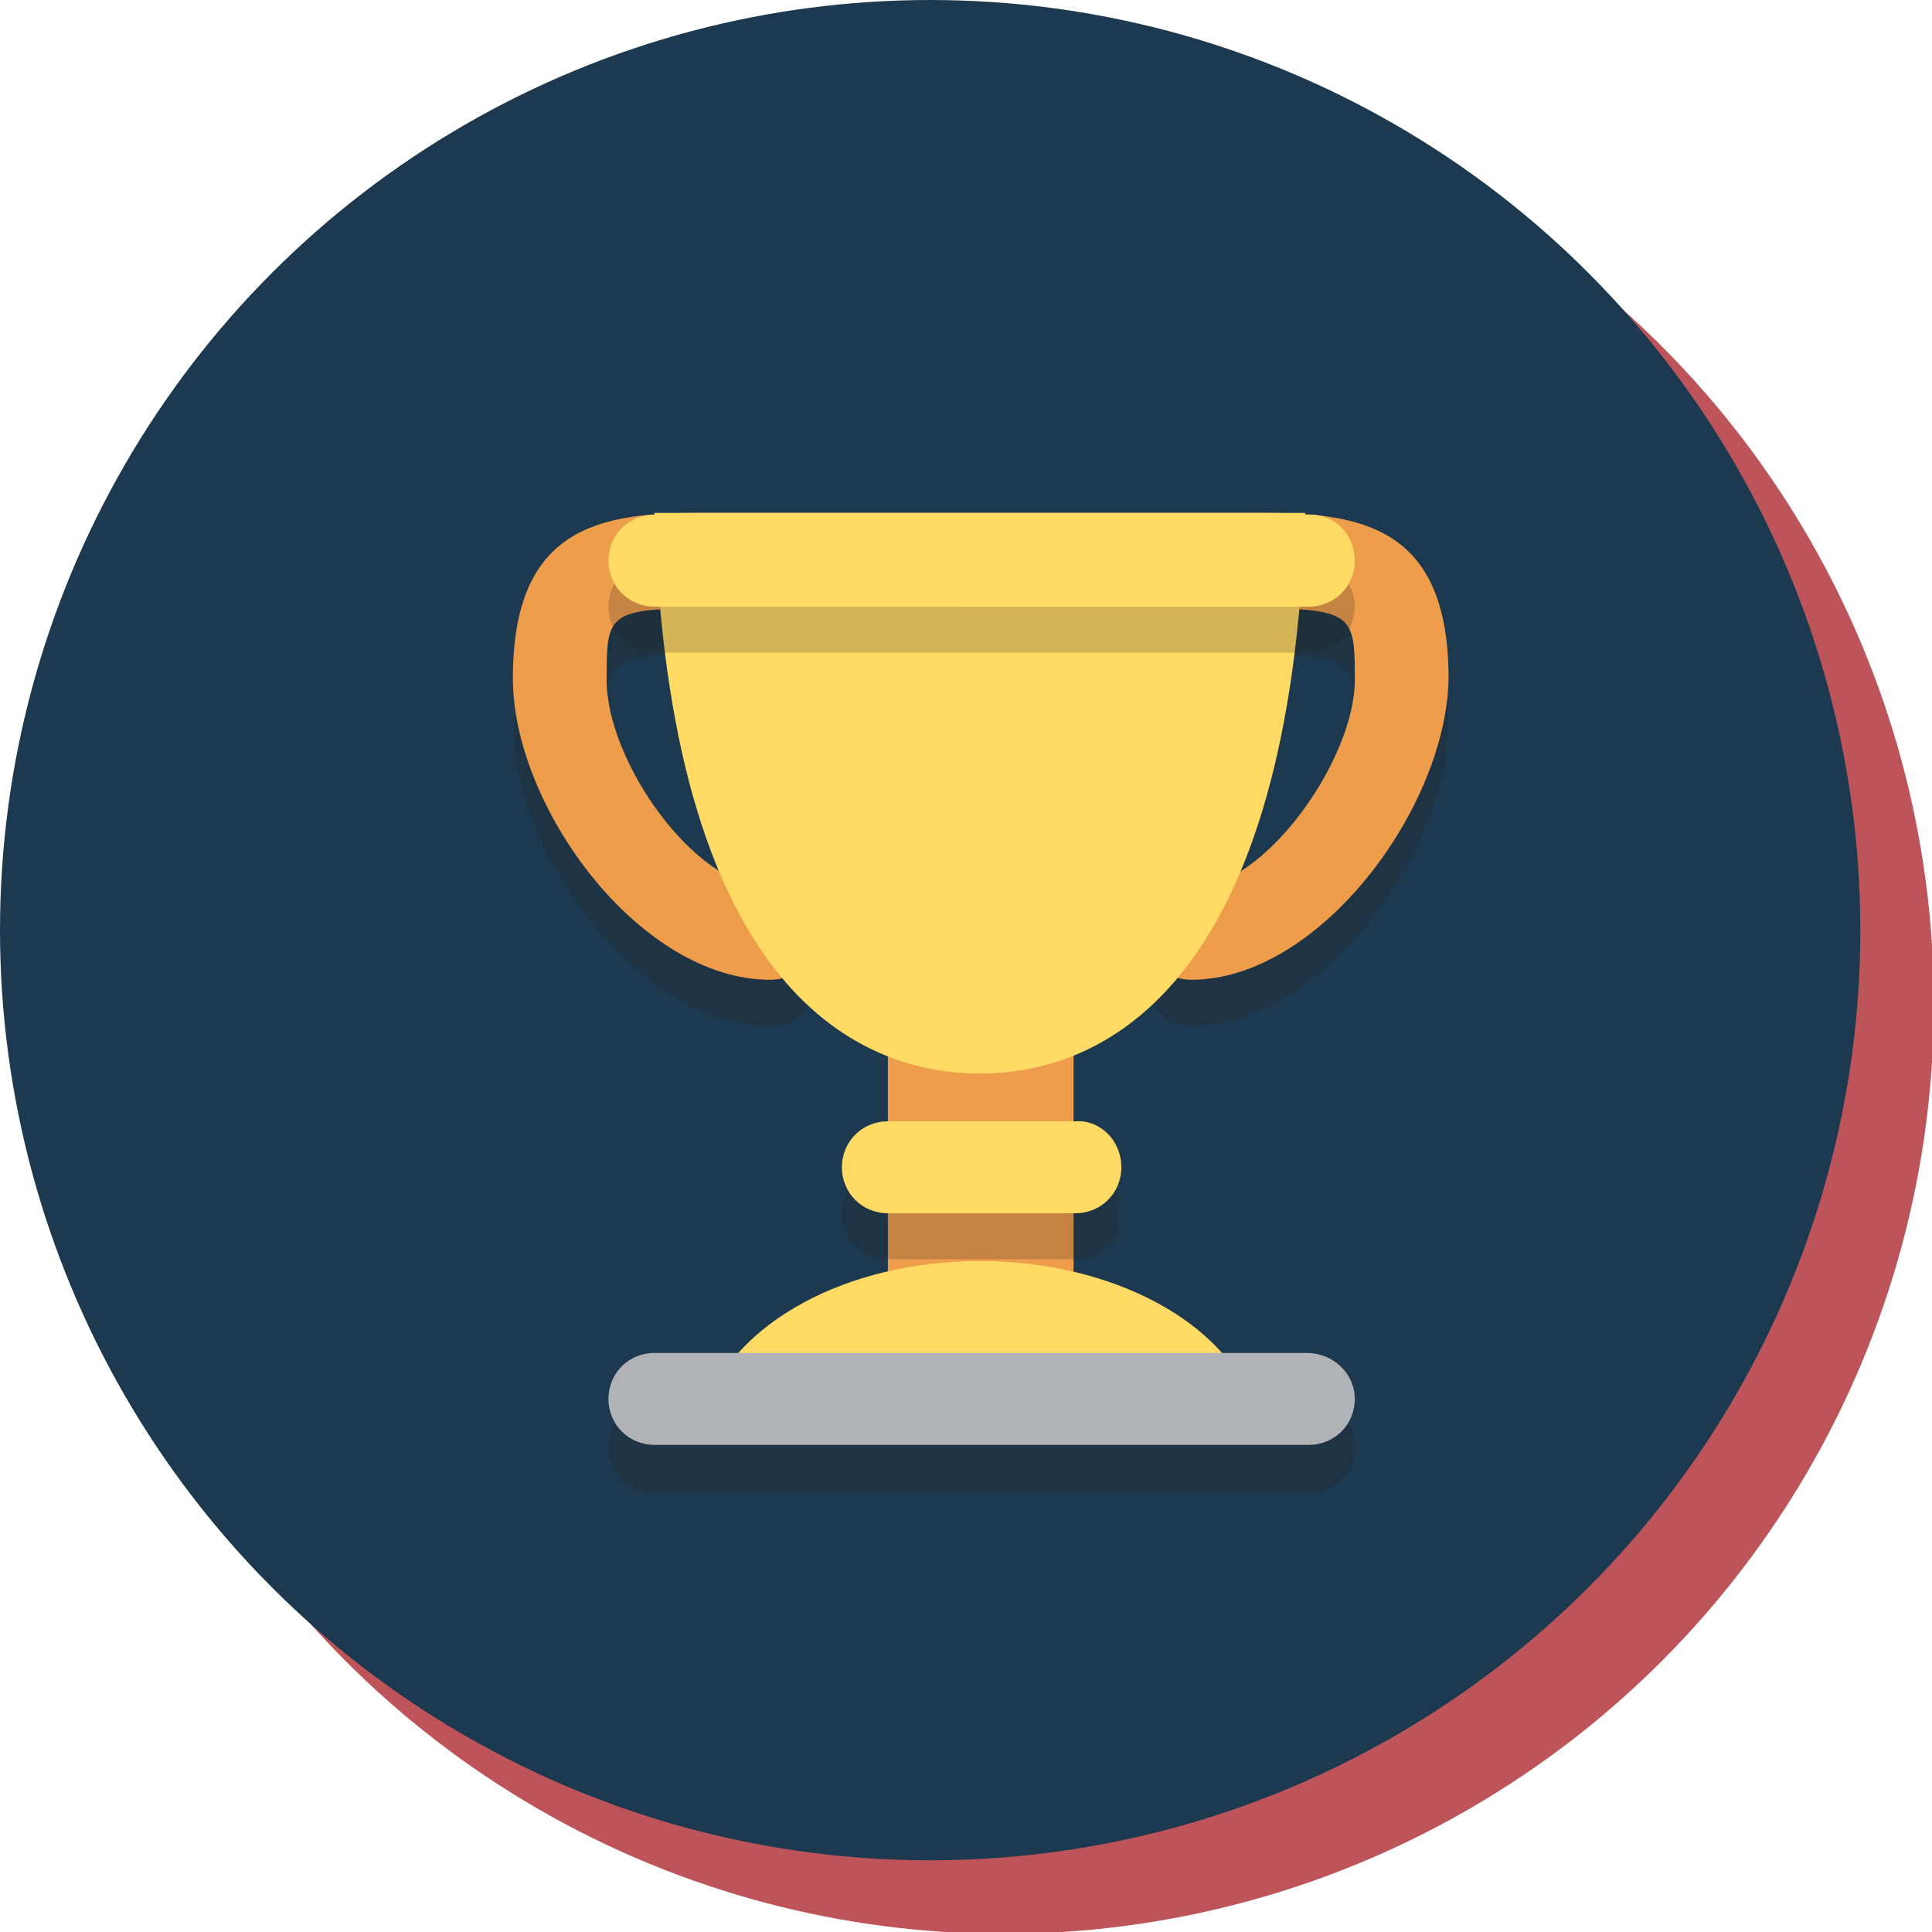 <?xml version="1.0" encoding="utf-8"?>
<!-- Generator: Adobe Illustrator 18.1.1, SVG Export Plug-In . SVG Version: 6.00 Build 0)  -->
<svg version="1.0" id="Layer_1" xmlns="http://www.w3.org/2000/svg" xmlns:xlink="http://www.w3.org/1999/xlink" x="0px" y="0px"
	 viewBox="0 0 105.1 105.1" enable-background="new 0 0 105.1 105.1" xml:space="preserve">
<circle fill="#BC5459" cx="54.6" cy="54.6" r="50.6"/>
<circle fill="#1D394F" cx="50.6" cy="50.6" r="50.6"/>
<g>
	<g opacity="0.2">
		<g>
			<defs>
				<rect id="SVGID_1_" x="33.1" y="76.1" width="40.6" height="5.1"/>
			</defs>
			<clipPath id="SVGID_2_">
				<use xlink:href="#SVGID_1_"  overflow="visible"/>
			</clipPath>
			<path clip-path="url(#SVGID_2_)" fill="#231F20" d="M73.7,78.7c0,1.4-1.1,2.5-2.5,2.5H35.6c-1.4,0-2.5-1.1-2.5-2.5
				c0-1.4,1.1-2.5,2.5-2.5h35.5C72.5,76.1,73.7,77.3,73.7,78.7"/>
		</g>
	</g>
	<path fill="#EE9D4A" d="M58.4,69.8c0,2.1-1.7,3.8-3.8,3.8h-2.5c-2.1,0-3.8-1.7-3.8-3.8V57.1c0-2.1,1.7-3.8,3.8-3.8h2.5
		c2.1,0,3.8,1.7,3.8,3.8V69.8z"/>
	<g opacity="0.2">
		<g>
			<defs>
				<rect id="SVGID_3_" x="28" y="30.5" width="50.8" height="25.4"/>
			</defs>
			<clipPath id="SVGID_4_">
				<use xlink:href="#SVGID_3_"  overflow="visible"/>
			</clipPath>
			<path clip-path="url(#SVGID_4_)" fill="#231F20" d="M64.8,55.8c-1.4,0-2.5-1.1-2.5-2.5c0-1.4,1.1-2.5,2.5-2.5c4,0,8.9-7,8.9-11.3
				c0-3.4,0-3.9-5.1-3.9H38.1c-5.1,0-5.1,0.4-5.1,3.9c0,4.4,4.8,11.3,8.9,11.3c1.4,0,2.5,1.1,2.5,2.5c0,1.4-1.1,2.5-2.5,2.5
				c-7.1,0-14-9.4-14-16.4c0-8.3,4.8-9,10.2-9h30.5c5.4,0,10.2,0.7,10.2,9C78.7,46.4,71.8,55.8,64.8,55.8"/>
		</g>
	</g>
	<path fill="#EE9D4A" d="M64.8,53.3c-1.4,0-2.5-1.1-2.5-2.5c0-1.4,1.1-2.5,2.5-2.5c4,0,8.9-7,8.9-11.3c0-3.4,0-3.9-5.1-3.9H38.1
		c-5.1,0-5.1,0.4-5.1,3.9c0,4.4,4.8,11.3,8.9,11.3c1.4,0,2.5,1.1,2.5,2.5c0,1.4-1.1,2.5-2.5,2.5c-7.1,0-14-9.4-14-16.4
		c0-8.3,4.8-9,10.2-9h30.5c5.4,0,10.2,0.7,10.2,9C78.7,43.9,71.8,53.3,64.8,53.3"/>
	<path fill="#FFDA65" d="M35.6,27.9c0.8,25.3,10.6,30.5,17.7,30.5c7.1,0,16.9-5.2,17.7-30.5H35.6z"/>
	<path fill="#FFDA65" d="M68.2,76.5c-1.5-4.5-7.6-7.9-14.9-7.9c-7.3,0-13.3,3.4-14.9,7.9H68.2z"/>
	<path fill="#B0B2B5" d="M73.7,76.1c0,1.4-1.1,2.5-2.5,2.5H35.6c-1.4,0-2.5-1.1-2.5-2.5c0-1.4,1.1-2.5,2.5-2.5h35.5
		C72.5,73.6,73.7,74.7,73.7,76.1"/>
	<g opacity="0.2">
		<g>
			<defs>
				<rect id="SVGID_5_" x="45.7" y="63.5" width="15.2" height="5.1"/>
			</defs>
			<clipPath id="SVGID_6_">
				<use xlink:href="#SVGID_5_"  overflow="visible"/>
			</clipPath>
			<path clip-path="url(#SVGID_6_)" fill="#231F20" d="M61,66c0,1.4-1.1,2.5-2.5,2.5H48.3c-1.4,0-2.5-1.1-2.5-2.5
				c0-1.4,1.1-2.5,2.5-2.5h10.2C59.8,63.5,61,64.6,61,66"/>
		</g>
	</g>
	<path fill="#FFDA65" d="M61,63.5c0,1.4-1.1,2.5-2.5,2.5H48.3c-1.4,0-2.5-1.1-2.5-2.5c0-1.4,1.1-2.5,2.5-2.5h10.2
		C59.8,60.9,61,62,61,63.5"/>
	<g opacity="0.2">
		<g>
			<defs>
				<rect id="SVGID_7_" x="33.1" y="30.5" width="40.6" height="5.1"/>
			</defs>
			<clipPath id="SVGID_8_">
				<use xlink:href="#SVGID_7_"  overflow="visible"/>
			</clipPath>
			<path clip-path="url(#SVGID_8_)" fill="#231F20" d="M73.7,33c0,1.4-1.1,2.5-2.5,2.5H35.6c-1.4,0-2.5-1.1-2.5-2.5
				c0-1.4,1.1-2.5,2.5-2.5h35.5C72.5,30.5,73.7,31.6,73.7,33"/>
		</g>
	</g>
	<path fill="#FFDA65" d="M73.7,30.5c0,1.4-1.1,2.5-2.5,2.5H35.6c-1.4,0-2.5-1.1-2.5-2.5c0-1.4,1.1-2.5,2.5-2.5h35.5
		C72.5,27.9,73.7,29,73.7,30.5"/>
</g>
</svg>
